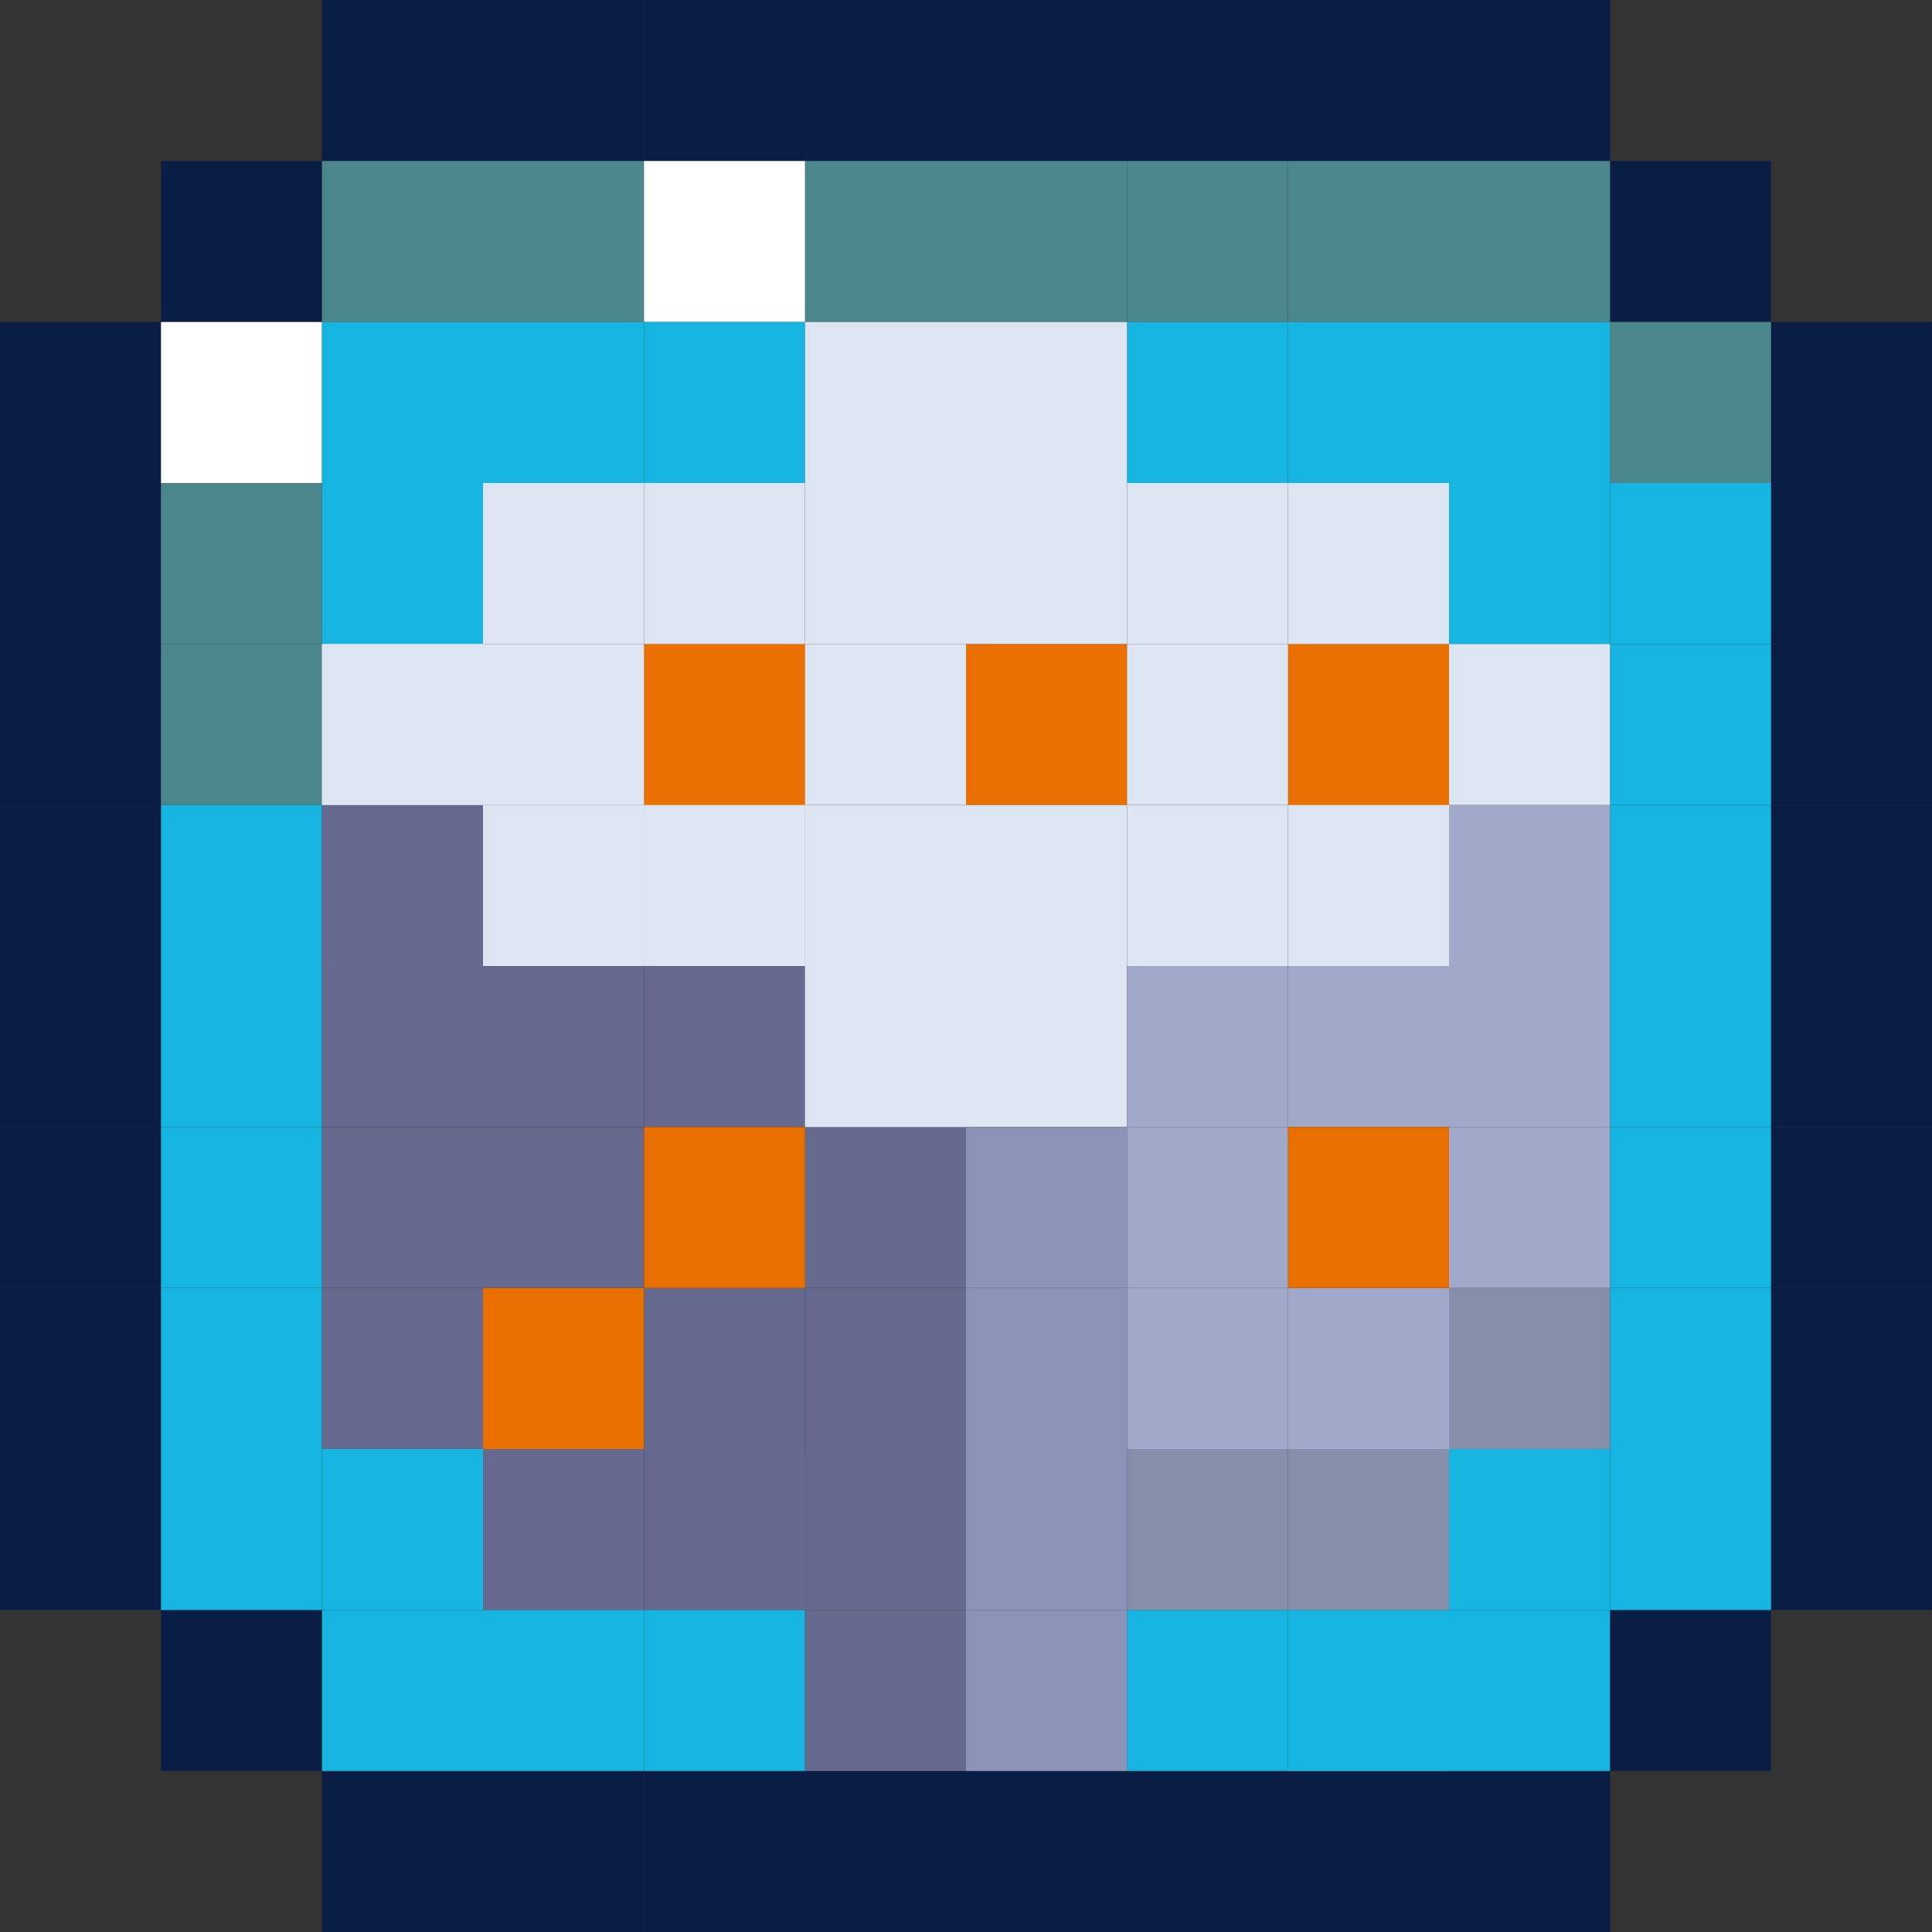 <svg width="120" height="120" viewBox="0 0 120 120" fill="none" xmlns="http://www.w3.org/2000/svg">
<rect x="0" y="0" width="120" height="120" fill="#333333" stroke="none"/>
<rect y="20" width="10" height="10" fill="#0A1D44"/>
<rect y="30" width="10" height="10" fill="#0A1D44"/>
<rect y="40" width="10" height="10" fill="#0A1D44"/>
<rect y="50" width="10" height="10" fill="#0A1D44"/>
<rect y="60" width="10" height="10" fill="#0A1D44"/>
<rect y="70" width="10" height="10" fill="#0A1D44"/>
<rect y="80" width="10" height="10" fill="#0A1D44"/>
<rect x="100" y="100" width="10" height="10" fill="#0A1D44"/>
<rect x="10" y="10" width="10" height="10" fill="#0A1D44"/>
<rect x="100" y="10" width="10" height="10" fill="#0A1D44"/>
<rect x="110" y="70" width="10" height="10" fill="#0A1D44"/>
<rect x="110" y="60" width="10" height="10" fill="#0A1D44"/>
<rect x="110" y="80" width="10" height="10" fill="#0A1D44"/>
<rect x="110" y="20" width="10" height="10" fill="#0A1D44"/>
<rect x="110" y="30" width="10" height="10" fill="#0A1D44"/>
<rect x="110" y="40" width="10" height="10" fill="#0A1D44"/>
<rect x="110" y="40" width="10" height="10" fill="#0A1D44"/>
<rect x="110" y="50" width="10" height="10" fill="#0A1D44"/>
<rect x="20" y="110" width="10" height="10" fill="#0A1D44"/>
<rect x="30" y="110" width="10" height="10" fill="#0A1D44"/>
<rect x="40" y="110" width="10" height="10" fill="#0A1D44"/>
<rect x="50" y="110" width="10" height="10" fill="#0A1D44"/>
<rect x="60" y="110" width="10" height="10" fill="#0A1D44"/>
<rect x="70" y="110" width="10" height="10" fill="#0A1D44"/>
<rect x="80" y="110" width="10" height="10" fill="#0A1D44"/>
<rect x="90" y="110" width="10" height="10" fill="#0A1D44"/>
<rect x="10" y="100" width="10" height="10" fill="#0A1D44"/>
<rect x="20" y="110" width="10" height="10" fill="#0A1D44"/>
<rect x="30" y="110" width="10" height="10" fill="#0A1D44"/>
<rect x="40" y="110" width="10" height="10" fill="#0A1D44"/>
<rect x="50" y="110" width="10" height="10" fill="#0A1D44"/>
<rect x="60" y="110" width="10" height="10" fill="#0A1D44"/>
<rect x="70" y="110" width="10" height="10" fill="#0A1D44"/>
<rect x="80" y="110" width="10" height="10" fill="#0A1D44"/>
<rect x="90" y="110" width="10" height="10" fill="#0A1D44"/>
<rect x="20" width="10" height="10" fill="#0A1D44"/>
<rect x="30" width="10" height="10" fill="#0A1D44"/>
<rect x="40" width="10" height="10" fill="#0A1D44"/>
<rect x="50" width="10" height="10" fill="#0A1D44"/>
<rect x="60" width="10" height="10" fill="#0A1D44"/>
<rect x="70" width="10" height="10" fill="#0A1D44"/>
<rect x="80" width="10" height="10" fill="#0A1D44"/>
<rect x="90" width="10" height="10" fill="#0A1D44"/>
<rect x="20" width="10" height="10" fill="#0A1D44"/>
<rect x="30" width="10" height="10" fill="#0A1D44"/>
<rect x="40" width="10" height="10" fill="#0A1D44"/>
<rect x="50" width="10" height="10" fill="#0A1D44"/>
<rect x="60" width="10" height="10" fill="#0A1D44"/>
<rect x="70" width="10" height="10" fill="#0A1D44"/>
<rect x="80" width="10" height="10" fill="#0A1D44"/>
<rect x="90" width="10" height="10" fill="#0A1D44"/>
<rect x="20" y="10" width="10" height="10" fill="#4B868D"/>
<rect x="60" y="10" width="10" height="10" fill="#4B868D"/>
<rect x="70" y="10" width="10" height="10" fill="#4B868D"/>
<rect x="80" y="10" width="10" height="10" fill="#4B868D"/>
<rect x="90" y="10" width="10" height="10" fill="#4B868D"/>
<rect x="100" y="20" width="10" height="10" fill="#4B868D"/>
<rect x="10" y="40" width="10" height="10" fill="#4B868D"/>
<rect x="10" y="30" width="10" height="10" fill="#4B868D"/>
<rect x="50" y="10" width="10" height="10" fill="#4B868D"/>
<rect x="30" y="10" width="10" height="10" fill="#4B868D"/>
<rect x="10" y="20" width="10" height="10" fill="white"/>
<rect x="40" y="10" width="10" height="10" fill="white"/>
<rect x="50" y="60" width="10" height="10" fill="#E4F9FF"/>
<rect x="40" y="50" width="10" height="10" fill="#E4F9FF"/>
<rect x="40" y="40" width="10" height="10" fill="#E86F00"/>
<rect x="40" y="40" width="10" height="10" fill="#E86F00"/>
<rect x="60" y="40" width="10" height="10" fill="#E86F00"/>
<rect x="20" y="40" width="10" height="10" fill="#E4F9FF"/>
<rect x="20" y="20" width="10" height="10" fill="#16B4E0"/>
<rect x="30" y="20" width="10" height="10" fill="#16B4E0"/>
<rect x="40" y="20" width="10" height="10" fill="#16B4E0"/>
<rect x="70" y="20" width="10" height="10" fill="#16B4E0"/>
<rect x="80" y="20" width="10" height="10" fill="#16B4E0"/>
<rect x="90" y="20" width="10" height="10" fill="#16B4E0"/>
<rect x="20" y="30" width="10" height="10" fill="#16B4E0"/>
<rect x="90" y="30" width="10" height="10" fill="#0B5F76" fill-opacity="0.35"/>
<rect x="10" y="50" width="10" height="10" fill="#16B4E0"/>
<rect x="10" y="60" width="10" height="10" fill="#16B4E0"/>
<rect x="10" y="70" width="10" height="10" fill="#16B4E0"/>
<rect x="10" y="80" width="10" height="10" fill="#16B4E0"/>
<rect x="100" y="30" width="10" height="10" fill="#16B4E0"/>
<rect x="100" y="40" width="10" height="10" fill="#16B4E0"/>
<rect x="100" y="50" width="10" height="10" fill="#16B4E0"/>
<rect x="100" y="60" width="10" height="10" fill="#16B4E0"/>
<rect x="100" y="70" width="10" height="10" fill="#16B4E0"/>
<rect x="100" y="80" width="10" height="10" fill="#16B4E0"/>
<rect y="90" width="10" height="10" fill="#0A1D44"/>
<rect x="110" y="90" width="10" height="10" fill="#0A1D44"/>
<rect x="20" y="90" width="10" height="10" fill="#16B4E0"/>
<rect x="10" y="90" width="10" height="10" fill="#16B4E0"/>
<rect x="90" y="90" width="10" height="10" fill="#16B4E0"/>
<rect x="100" y="90" width="10" height="10" fill="#16B4E0"/>
<rect x="20" y="100" width="10" height="10" fill="#16B4E0"/>
<rect x="30" y="100" width="10" height="10" fill="#16B4E0"/>
<rect x="40" y="100" width="10" height="10" fill="#16B4E0"/>
<rect x="70" y="100" width="10" height="10" fill="#0B5F76" fill-opacity="0.35"/>
<rect x="80" y="100" width="10" height="10" fill="#0B5F76" fill-opacity="0.35"/>
<rect x="80" y="100" width="10" height="10" fill="#AAC7CF" fill-opacity="0.3"/>
<rect x="90" y="100" width="10" height="10" fill="#16B4E0"/>
<rect x="80" y="100" width="10" height="10" fill="#16B4E0"/>
<rect x="70" y="100" width="10" height="10" fill="#16B4E0"/>
<rect x="90" y="30" width="10" height="10" fill="#16B4E0"/>
<rect x="50" y="20" width="10" height="10" fill="#DDE5F2"/>
<rect x="60" y="20" width="10" height="10" fill="#DDE5F2"/>
<rect x="70" y="30" width="10" height="10" fill="#DDE5F2"/>
<rect x="80" y="30" width="10" height="10" fill="#DDE5F2"/>
<rect x="90" y="50" width="10" height="10" fill="#A1A9CA"/>
<rect x="90" y="60" width="10" height="10" fill="#A1A9CA"/>
<rect x="90" y="70" width="10" height="10" fill="#A1A9CA"/>
<rect x="90" y="80" width="10" height="10" fill="#878EAA"/>
<rect x="80" y="90" width="10" height="10" fill="#878EAA"/>
<rect x="70" y="90" width="10" height="10" fill="#878EAA"/>
<rect x="60" y="100" width="10" height="10" fill="#8B94B8"/>
<rect x="50" y="100" width="10" height="10" fill="#66698E"/>
<rect x="40" y="90" width="10" height="10" fill="#66698E"/>
<rect x="30" y="90" width="10" height="10" fill="#66698E"/>
<rect x="30" y="30" width="10" height="10" fill="#DDE5F2"/>
<rect x="40" y="30" width="10" height="10" fill="#DDE5F2"/>
<rect x="30" y="50" width="10" height="10" fill="#E4F9FF"/>
<rect x="20" y="50" width="10" height="10" fill="#66698E"/>
<rect x="20" y="50" width="10" height="10" fill="#66698E"/>
<rect x="20" y="60" width="10" height="10" fill="#66698E"/>
<rect x="20" y="70" width="10" height="10" fill="#66698E"/>
<rect x="20" y="80" width="10" height="10" fill="#66698E"/>
<rect x="40" y="60" width="10" height="10" fill="#66698E"/>
<rect x="30" y="60" width="10" height="10" fill="#66698E"/>
<rect x="30" y="70" width="10" height="10" fill="#66698E"/>
<rect x="30" y="80" width="10" height="10" fill="black" fill-opacity="0.25"/>
<rect x="40" y="80" width="10" height="10" fill="#66698E"/>
<rect x="40" y="70" width="10" height="10" fill="black" fill-opacity="0.25"/>
<rect x="50" y="90" width="10" height="10" fill="#66698E"/>
<rect x="50" y="90" width="10" height="10" fill="#66698E"/>
<rect x="50" y="80" width="10" height="10" fill="#66698E"/>
<rect x="50" y="70" width="10" height="10" fill="#66698E"/>
<rect x="50" y="30" width="10" height="10" fill="#DDE5F2"/>
<rect x="60" y="30" width="10" height="10" fill="#DDE5F2"/>
<rect x="80" y="40" width="10" height="10" fill="#DDE5F2"/>
<rect x="80" y="40" width="10" height="10" fill="#DDE5F2"/>
<rect x="80" y="40" width="10" height="10" fill="#DDE5F2"/>
<rect x="90" y="40" width="10" height="10" fill="#DDE5F2"/>
<rect x="70" y="40" width="10" height="10" fill="#DDE5F2"/>
<rect x="50" y="40" width="10" height="10" fill="#DDE5F2"/>
<rect x="40" y="50" width="10" height="10" fill="#DDE5F2"/>
<rect x="30" y="50" width="10" height="10" fill="#DDE5F2"/>
<rect x="30" y="40" width="10" height="10" fill="#DDE5F2"/>
<rect x="20" y="40" width="10" height="10" fill="#DDE5F2"/>
<rect x="50" y="50" width="10" height="10" fill="#DDE5F2"/>
<rect x="50" y="60" width="10" height="10" fill="#DDE5F2"/>
<rect x="60" y="60" width="10" height="10" fill="#DDE5F2"/>
<rect x="70" y="50" width="10" height="10" fill="#DDE5F2"/>
<rect x="60" y="50" width="10" height="10" fill="#DDE5F2"/>
<rect x="60" y="70" width="10" height="10" fill="#8B94B8"/>
<rect x="70" y="70" width="10" height="10" fill="#A1A9CA"/>
<rect x="70" y="80" width="10" height="10" fill="#A1A9CA"/>
<rect x="80" y="80" width="10" height="10" fill="#A1A9CA"/>
<rect x="60" y="80" width="10" height="10" fill="#8B94B8"/>
<rect x="60" y="90" width="10" height="10" fill="#8B94B8"/>
<rect x="80" y="60" width="10" height="10" fill="#A1A9CA"/>
<rect x="80" y="50" width="10" height="10" fill="#DDE5F2"/>
<rect x="70" y="60" width="10" height="10" fill="#A1A9CA"/>
<rect x="80" y="40" width="10" height="10" fill="#E86F00"/>
<rect x="80" y="70" width="10" height="10" fill="#E86F00"/>
<rect x="40" y="70" width="10" height="10" fill="#E86F00"/>
<rect x="30" y="80" width="10" height="10" fill="#E86F00"/>
</svg>

